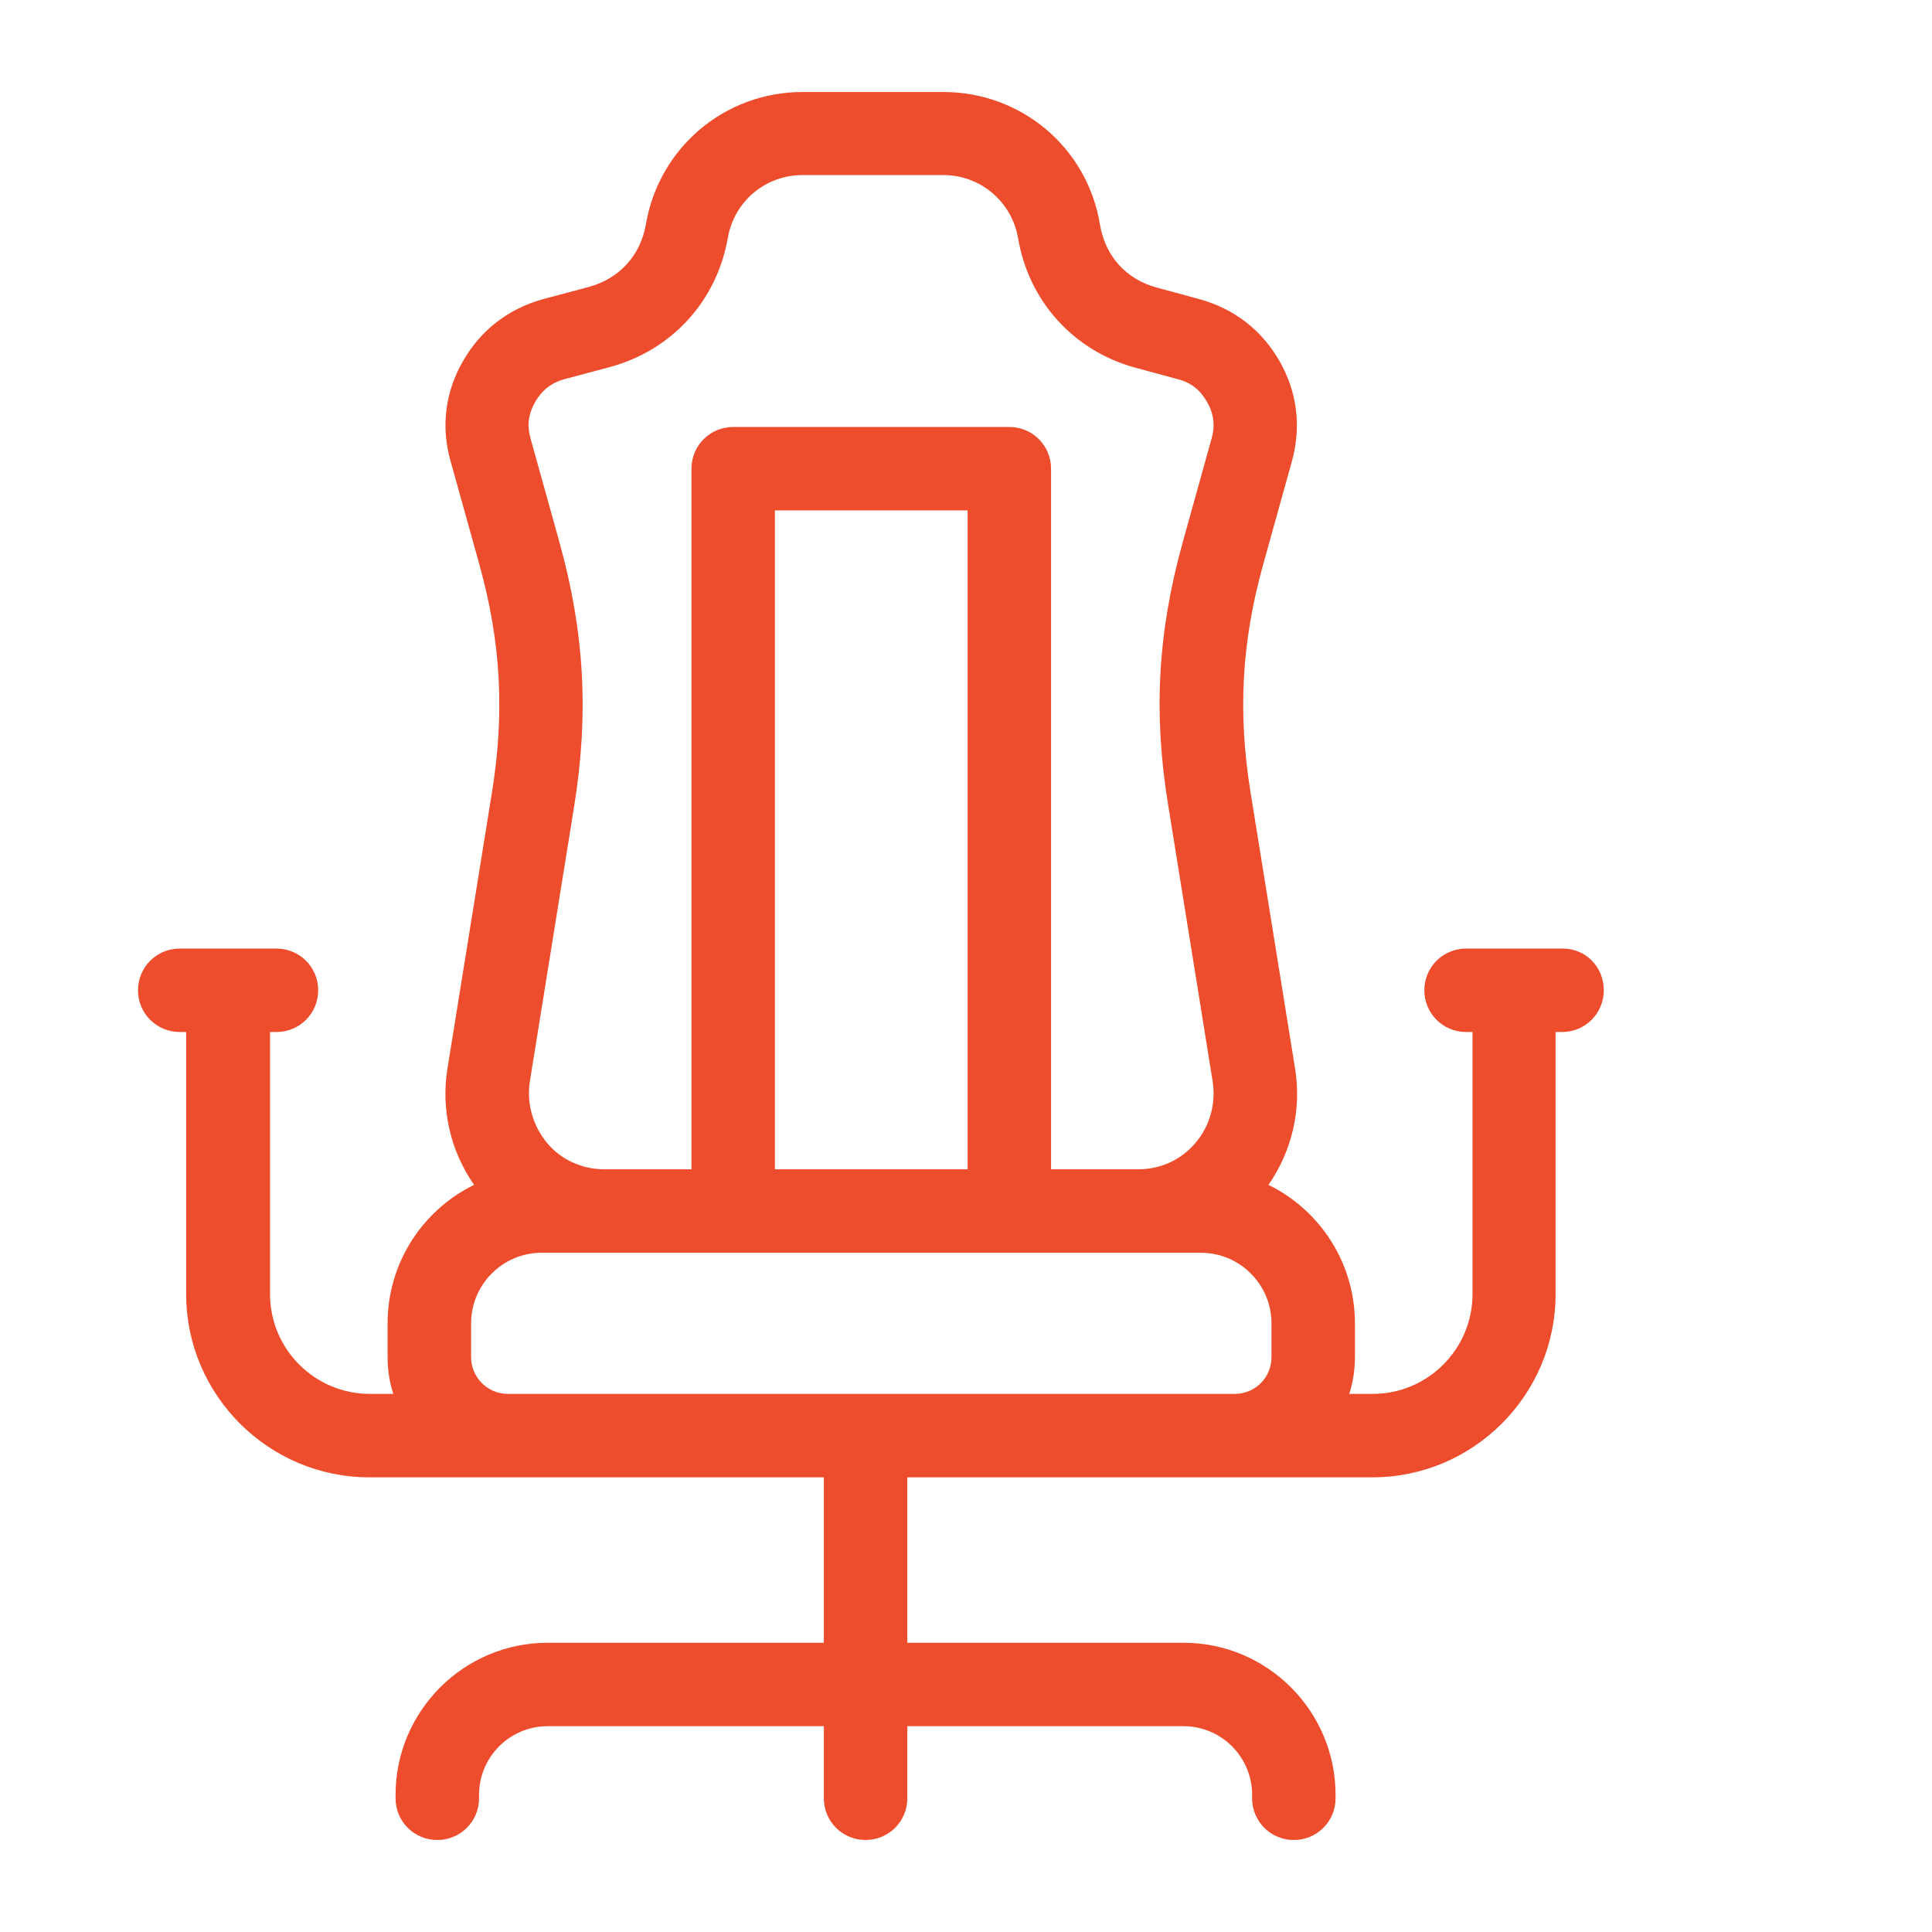 <svg width="42" height="42" viewBox="0 0 42 42" fill="none" xmlns="http://www.w3.org/2000/svg">
<path d="M33.974 20.621H31.871C31.368 20.621 30.964 21.025 30.964 21.528C30.964 22.031 31.368 22.435 31.871 22.435H32.011V28.133C32.011 29.329 31.038 30.302 29.842 30.302H29.331C29.414 30.046 29.455 29.783 29.455 29.502V28.768C29.455 27.449 28.688 26.302 27.575 25.758C28.086 25.024 28.3 24.117 28.152 23.218L27.187 17.231C26.907 15.5 26.989 13.966 27.459 12.275L28.086 10.024C28.292 9.273 28.201 8.523 27.814 7.847C27.426 7.171 26.824 6.709 26.074 6.503L25.158 6.255C24.482 6.074 24.029 5.571 23.913 4.886C23.641 3.212 22.206 2 20.507 2H17.448C15.757 2 14.331 3.204 14.042 4.87C13.927 5.554 13.465 6.057 12.797 6.239L11.807 6.503C11.057 6.709 10.455 7.171 10.067 7.847C9.68 8.515 9.581 9.273 9.795 10.024L10.422 12.275C10.892 13.966 10.974 15.5 10.694 17.231L9.729 23.218C9.581 24.117 9.795 25.024 10.306 25.758C9.193 26.302 8.426 27.449 8.426 28.768V29.502C8.426 29.783 8.467 30.046 8.55 30.302H8.039C6.843 30.302 5.87 29.329 5.87 28.133V22.435H6.01C6.513 22.435 6.917 22.031 6.917 21.528C6.917 21.025 6.513 20.621 6.01 20.621H3.907C3.404 20.621 3 21.025 3 21.528C3 22.031 3.404 22.435 3.907 22.435H4.047V28.133C4.047 30.327 5.837 32.116 8.03 32.116H11.032H17.91V35.712H11.906C10.084 35.712 8.599 37.196 8.599 39.019V39.093C8.599 39.596 9.003 40 9.507 40C10.009 40 10.414 39.596 10.414 39.093V39.019C10.414 38.194 11.082 37.526 11.906 37.526H17.91V39.093C17.91 39.596 18.314 40 18.817 40C19.32 40 19.724 39.596 19.724 39.093V37.526H25.727C26.552 37.526 27.22 38.194 27.22 39.019V39.093C27.22 39.596 27.624 40 28.127 40C28.63 40 29.034 39.596 29.034 39.093V39.019C29.034 37.196 27.55 35.712 25.727 35.712H19.724V32.116H26.832H29.834C32.028 32.116 33.817 30.327 33.817 28.133V22.435H33.958C34.461 22.435 34.865 22.031 34.865 21.528C34.865 21.025 34.477 20.621 33.974 20.621ZM21.035 25.42H16.846V11.096H21.035V25.42ZM12.162 11.789L11.535 9.537C11.453 9.249 11.486 9.001 11.634 8.737C11.783 8.482 11.98 8.325 12.269 8.243L13.259 7.979C14.603 7.616 15.584 6.544 15.823 5.167C15.963 4.375 16.64 3.806 17.448 3.806H20.507C21.316 3.806 21.992 4.383 22.132 5.175C22.363 6.552 23.344 7.632 24.688 7.995L25.604 8.243C25.892 8.317 26.09 8.474 26.239 8.737C26.387 8.993 26.42 9.249 26.338 9.537L25.711 11.789C25.167 13.751 25.068 15.516 25.398 17.52L26.362 23.507C26.437 23.985 26.305 24.472 25.991 24.843C25.678 25.214 25.233 25.42 24.738 25.42H22.849V10.189C22.849 9.686 22.445 9.282 21.942 9.282H15.939C15.436 9.282 15.032 9.686 15.032 10.189V25.42H13.143C12.657 25.42 12.195 25.214 11.89 24.843C11.585 24.472 11.444 23.994 11.519 23.507L12.483 17.52C12.805 15.516 12.706 13.743 12.162 11.789ZM26.841 30.302H11.04C10.595 30.302 10.241 29.939 10.241 29.502V28.768C10.241 27.927 10.925 27.234 11.774 27.234H15.939H21.942H26.107C26.948 27.234 27.641 27.919 27.641 28.768V29.502C27.641 29.948 27.286 30.302 26.841 30.302Z" fill="#EE4D2D"/>
</svg>
